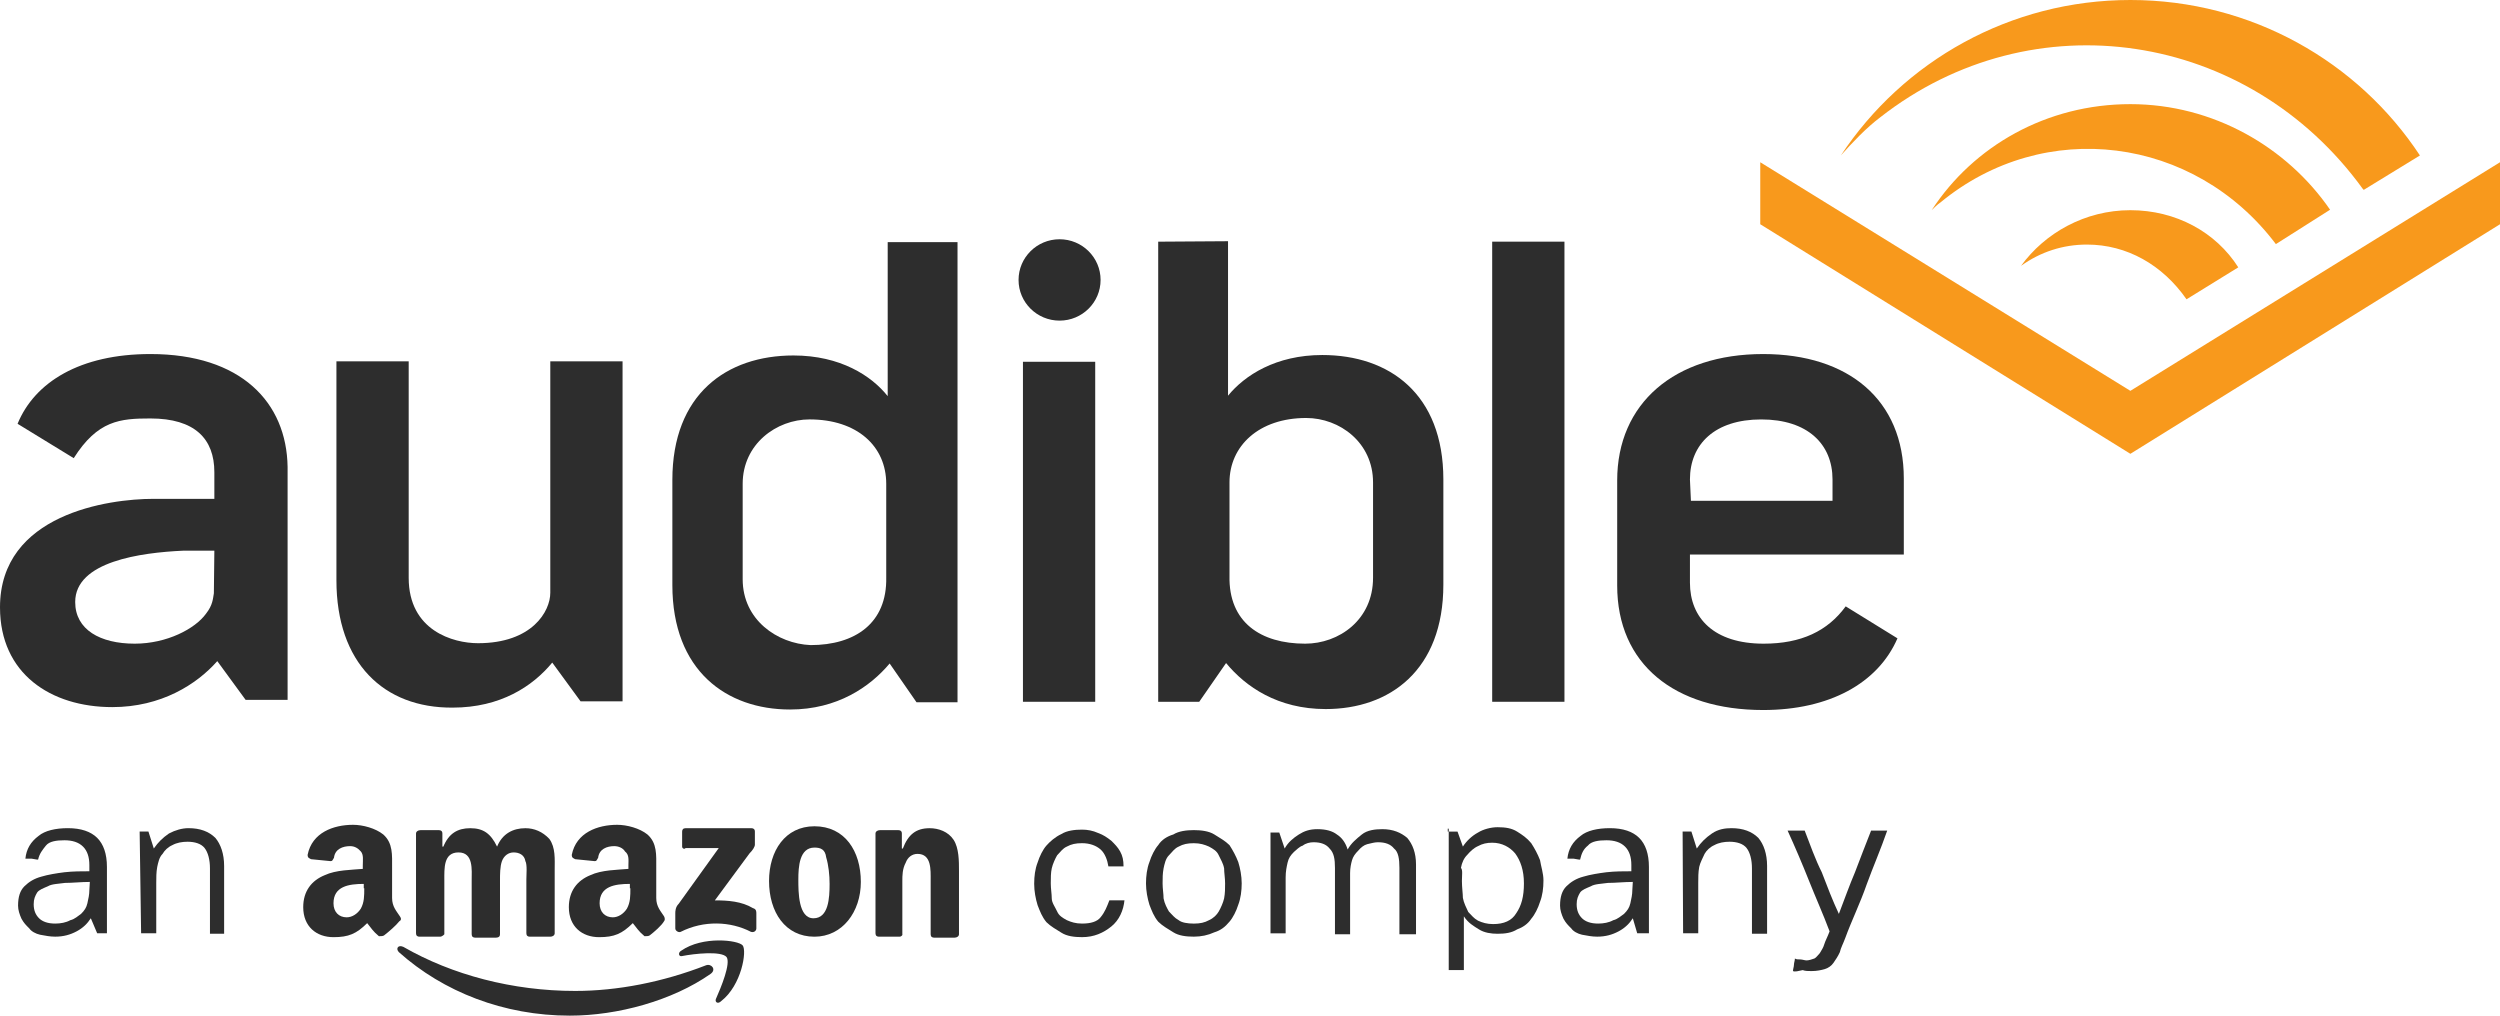 <svg width="128" height="52" viewBox="0 0 128 52" fill="none" xmlns="http://www.w3.org/2000/svg">
<path d="M109.075 20.011L128 8.307V11.481L109.075 23.235L90.125 11.481V8.307L109.075 20.011Z" fill="#F8991C"/>
<path d="M109.075 5.332C104.8 5.332 101.05 7.465 98.9 10.763C99.075 10.589 99.175 10.49 99.35 10.366C104.675 5.977 112.35 6.969 116.525 12.498L119.3 10.738C117.1 7.539 113.325 5.332 109.075 5.332Z" fill="#F8991C"/>
<path d="M109.075 10.762C106.75 10.762 104.7 11.927 103.475 13.613C104.475 12.894 105.625 12.522 106.85 12.522C108.9 12.522 110.725 13.564 111.95 15.324L114.6 13.688C113.45 11.878 111.4 10.762 109.075 10.762Z" fill="#F8991C"/>
<path d="M96.275 6.001C104.075 -0.099 115.1 1.562 120.975 9.671L121.025 9.721L123.9 7.96C120.75 3.174 115.275 0 109.075 0C102.925 0 97.45 3.124 94.25 7.96C94.825 7.315 95.55 6.546 96.275 6.001Z" fill="#F8991C"/>
<path d="M4.65 47.015C4.475 47.287 4.25 47.511 3.925 47.684C3.6 47.858 3.25 47.957 2.825 47.957C2.55 47.957 2.325 47.907 2.05 47.858C1.825 47.808 1.6 47.684 1.5 47.535C1.325 47.362 1.225 47.263 1.1 47.039C1 46.816 0.925 46.593 0.925 46.37C0.925 45.924 1.025 45.601 1.25 45.378C1.475 45.155 1.75 44.981 2.125 44.882C2.45 44.783 2.9 44.709 3.3 44.659C3.75 44.609 4.175 44.609 4.575 44.609V44.287C4.575 43.89 4.475 43.568 4.25 43.345C4.025 43.121 3.7 43.022 3.3 43.022C2.9 43.022 2.525 43.072 2.35 43.295C2.175 43.518 2.025 43.692 1.95 44.014C1.85 44.014 1.675 43.965 1.625 43.965C1.575 43.965 1.35 43.965 1.3 43.965C1.35 43.469 1.575 43.097 1.975 42.799C2.3 42.526 2.85 42.402 3.475 42.402C4.15 42.402 4.65 42.576 4.975 42.898C5.3 43.221 5.475 43.717 5.475 44.386V47.783H4.975L4.65 47.015ZM4.6 45.155C4.15 45.155 3.725 45.205 3.325 45.205C3 45.254 2.65 45.254 2.45 45.378C2.225 45.477 2 45.552 1.9 45.7C1.8 45.874 1.725 46.023 1.725 46.295C1.725 46.618 1.825 46.841 2 47.015C2.175 47.188 2.45 47.287 2.825 47.287C3.1 47.287 3.375 47.238 3.6 47.114C3.825 47.064 4 46.891 4.15 46.791C4.325 46.618 4.425 46.469 4.475 46.246C4.525 46.023 4.575 45.8 4.575 45.576L4.6 45.155Z" fill="#2D2D2D"/>
<path d="M7.15 42.576H7.6L7.875 43.444C8.1 43.121 8.325 42.898 8.65 42.675C8.975 42.502 9.325 42.402 9.65 42.402C10.25 42.402 10.7 42.576 11.025 42.898C11.3 43.221 11.475 43.717 11.475 44.337V47.808H10.75V44.461C10.75 44.014 10.65 43.642 10.475 43.419C10.3 43.196 9.975 43.097 9.6 43.097C9.325 43.097 9.05 43.146 8.825 43.27C8.6 43.369 8.425 43.543 8.325 43.717C8.15 43.89 8.1 44.163 8.05 44.386C8 44.659 8 44.932 8 45.205V47.783H7.225L7.15 42.576Z" fill="#2D2D2D"/>
<path d="M57.575 46.072C57.525 46.618 57.3 47.114 56.9 47.436C56.5 47.758 56.025 47.982 55.4 47.982C55 47.982 54.625 47.932 54.35 47.758C54.075 47.585 53.8 47.436 53.575 47.213C53.35 46.94 53.25 46.667 53.125 46.345C53.025 46.023 52.95 45.626 52.95 45.254C52.95 44.857 53 44.485 53.125 44.163C53.225 43.84 53.4 43.493 53.575 43.295C53.75 43.096 54.025 42.849 54.35 42.7C54.625 42.526 55.025 42.477 55.4 42.477C55.675 42.477 55.95 42.526 56.225 42.65C56.5 42.749 56.675 42.873 56.9 43.047C57.075 43.221 57.225 43.369 57.35 43.592C57.475 43.816 57.525 44.039 57.525 44.361H56.75C56.7 44.039 56.575 43.692 56.35 43.493C56.125 43.295 55.8 43.171 55.4 43.171C55.075 43.171 54.85 43.221 54.625 43.344C54.4 43.444 54.3 43.617 54.125 43.791C54.025 43.964 53.9 44.237 53.85 44.46C53.8 44.684 53.8 44.956 53.8 45.229C53.8 45.502 53.85 45.775 53.85 45.998C53.85 46.221 54.025 46.444 54.125 46.667C54.225 46.891 54.4 46.99 54.625 47.114C54.85 47.213 55.075 47.287 55.4 47.287C55.85 47.287 56.175 47.188 56.35 46.965C56.575 46.692 56.675 46.419 56.8 46.097H57.575V46.072Z" fill="#2D2D2D"/>
<path d="M61.125 47.957C60.725 47.957 60.35 47.908 60.075 47.734C59.8 47.561 59.525 47.412 59.3 47.189C59.075 46.916 58.975 46.643 58.85 46.321C58.75 45.998 58.675 45.602 58.675 45.23C58.675 44.858 58.725 44.461 58.85 44.139C58.95 43.816 59.125 43.469 59.3 43.271C59.475 42.998 59.75 42.824 60.075 42.725C60.35 42.552 60.75 42.502 61.125 42.502C61.5 42.502 61.9 42.552 62.175 42.725C62.45 42.899 62.725 43.047 62.95 43.271C63.125 43.543 63.275 43.816 63.4 44.139C63.5 44.461 63.575 44.858 63.575 45.23C63.575 45.602 63.525 45.998 63.4 46.321C63.3 46.643 63.125 46.99 62.95 47.189C62.725 47.461 62.5 47.635 62.175 47.734C61.85 47.883 61.5 47.957 61.125 47.957ZM61.125 47.288C61.45 47.288 61.675 47.238 61.9 47.114C62.125 47.015 62.3 46.842 62.4 46.668C62.5 46.494 62.625 46.221 62.675 45.998C62.725 45.726 62.725 45.502 62.725 45.23C62.725 44.957 62.675 44.684 62.675 44.461C62.625 44.188 62.5 44.015 62.4 43.791C62.3 43.568 62.125 43.469 61.9 43.345C61.675 43.246 61.45 43.172 61.125 43.172C60.8 43.172 60.575 43.221 60.35 43.345C60.125 43.444 60.025 43.618 59.85 43.791C59.675 43.965 59.625 44.238 59.575 44.461C59.525 44.734 59.525 44.957 59.525 45.23C59.525 45.502 59.575 45.775 59.575 45.998C59.625 46.271 59.75 46.494 59.85 46.668C60.025 46.842 60.125 46.99 60.35 47.114C60.5 47.238 60.8 47.288 61.125 47.288Z" fill="#2D2D2D"/>
<path d="M71.65 47.834V44.437C71.65 43.991 71.6 43.619 71.375 43.445C71.2 43.222 70.925 43.123 70.55 43.123C70.375 43.123 70.225 43.172 70 43.222C69.825 43.271 69.675 43.395 69.55 43.544C69.375 43.718 69.275 43.867 69.225 44.04C69.175 44.214 69.125 44.437 69.125 44.71V47.834H68.35V44.437C68.35 43.991 68.3 43.668 68.075 43.445C67.9 43.222 67.625 43.123 67.25 43.123C67.075 43.123 66.85 43.172 66.7 43.296C66.525 43.346 66.375 43.519 66.25 43.619C66.075 43.792 65.975 43.941 65.925 44.164C65.875 44.387 65.825 44.611 65.825 44.933V47.785H65.05V42.627H65.5L65.775 43.445C65.95 43.123 66.225 42.9 66.5 42.726C66.775 42.552 67.05 42.453 67.45 42.453C67.9 42.453 68.225 42.552 68.45 42.726C68.725 42.9 68.9 43.172 69 43.495C69.175 43.172 69.45 42.949 69.725 42.726C70 42.503 70.4 42.453 70.775 42.453C71.325 42.453 71.725 42.627 72.05 42.9C72.325 43.222 72.5 43.668 72.5 44.263V47.834H71.65Z" fill="#2D2D2D"/>
<path d="M74.125 42.577H74.625L74.9 43.345C75.075 43.073 75.35 42.8 75.675 42.626C75.95 42.453 76.35 42.353 76.675 42.353C77.075 42.353 77.4 42.403 77.675 42.577C77.95 42.75 78.175 42.899 78.4 43.172C78.575 43.445 78.725 43.717 78.85 44.04C78.9 44.362 79.025 44.709 79.025 45.081C79.025 45.478 78.975 45.85 78.85 46.172C78.75 46.495 78.575 46.842 78.4 47.04C78.225 47.313 77.95 47.487 77.675 47.586C77.4 47.759 77.075 47.809 76.675 47.809C76.35 47.809 76 47.759 75.725 47.586C75.45 47.412 75.175 47.263 74.95 46.916V49.669H74.175V42.428H74.125V42.577ZM74.85 45.106C74.85 45.428 74.9 45.776 74.9 45.974C74.95 46.247 75.075 46.47 75.175 46.693C75.35 46.867 75.45 47.015 75.675 47.139C75.9 47.239 76.125 47.313 76.45 47.313C77 47.313 77.4 47.139 77.625 46.767C77.9 46.371 78.025 45.9 78.025 45.23C78.025 44.56 77.85 44.065 77.575 43.693C77.3 43.37 76.9 43.147 76.4 43.147C76.125 43.147 75.9 43.197 75.675 43.321C75.45 43.42 75.275 43.593 75.125 43.767C74.95 43.941 74.85 44.164 74.8 44.437C74.9 44.536 74.85 44.808 74.85 45.106Z" fill="#2D2D2D"/>
<path d="M83.6 47.015C83.425 47.287 83.2 47.511 82.875 47.684C82.55 47.858 82.2 47.957 81.775 47.957C81.5 47.957 81.275 47.907 81 47.858C80.775 47.808 80.55 47.684 80.45 47.535C80.275 47.362 80.175 47.263 80.05 47.039C79.95 46.816 79.875 46.593 79.875 46.37C79.875 45.924 79.975 45.601 80.2 45.378C80.425 45.155 80.7 44.981 81.075 44.882C81.4 44.783 81.85 44.709 82.25 44.659C82.7 44.609 83.125 44.609 83.525 44.609V44.287C83.525 43.89 83.425 43.568 83.2 43.345C82.975 43.121 82.65 43.022 82.25 43.022C81.85 43.022 81.475 43.072 81.3 43.295C81.075 43.469 80.975 43.692 80.9 44.014C80.8 44.014 80.625 43.965 80.575 43.965C80.475 43.965 80.3 43.965 80.25 43.965C80.3 43.469 80.525 43.097 80.925 42.799C81.25 42.526 81.8 42.402 82.425 42.402C83.1 42.402 83.6 42.576 83.925 42.898C84.25 43.221 84.425 43.717 84.425 44.386V47.783H83.825L83.6 47.015ZM83.6 45.155C83.15 45.155 82.725 45.205 82.325 45.205C82 45.254 81.65 45.254 81.45 45.378C81.225 45.477 81 45.552 80.9 45.7C80.8 45.874 80.725 46.023 80.725 46.295C80.725 46.618 80.825 46.841 81 47.015C81.175 47.188 81.45 47.287 81.825 47.287C82.1 47.287 82.375 47.238 82.6 47.114C82.825 47.064 83 46.891 83.15 46.791C83.325 46.618 83.425 46.469 83.475 46.246C83.525 46.023 83.575 45.8 83.575 45.576L83.6 45.155Z" fill="#2D2D2D"/>
<path d="M86.15 42.576H86.6L86.875 43.444C87.1 43.121 87.325 42.898 87.65 42.675C87.975 42.452 88.325 42.402 88.65 42.402C89.25 42.402 89.7 42.576 90.025 42.898C90.3 43.221 90.475 43.717 90.475 44.337V47.808H89.7V44.461C89.7 44.014 89.6 43.642 89.425 43.419C89.25 43.196 88.925 43.097 88.55 43.097C88.275 43.097 88 43.146 87.775 43.27C87.55 43.369 87.375 43.543 87.275 43.717C87.175 43.94 87.05 44.163 87 44.386C86.95 44.659 86.95 44.932 86.95 45.205V47.783H86.175L86.15 42.576Z" fill="#2D2D2D"/>
<path d="M91.8 49.719C91.8 49.619 91.85 49.495 91.85 49.396C91.85 49.297 91.9 49.173 91.9 49.074C91.95 49.123 92.075 49.123 92.175 49.123C92.275 49.123 92.4 49.173 92.5 49.173C92.6 49.173 92.775 49.123 92.9 49.074C93 49.024 93.075 48.9 93.175 48.801C93.275 48.627 93.35 48.528 93.4 48.355C93.45 48.181 93.575 47.958 93.675 47.685C93.35 46.817 92.95 45.925 92.625 45.106C92.3 44.288 91.9 43.346 91.525 42.527H92.4C92.675 43.246 92.95 44.015 93.275 44.66C93.55 45.379 93.825 46.098 94.15 46.792C94.425 46.073 94.7 45.305 94.975 44.66C95.25 43.941 95.525 43.222 95.8 42.527H96.625C96.3 43.47 95.9 44.387 95.575 45.28C95.25 46.222 94.8 47.14 94.475 48.032C94.375 48.305 94.25 48.528 94.2 48.752C94.1 48.975 93.975 49.148 93.875 49.297C93.775 49.446 93.6 49.57 93.425 49.619C93.25 49.669 93.025 49.719 92.75 49.719C92.575 49.719 92.425 49.719 92.3 49.669C92.075 49.719 91.9 49.768 91.8 49.719Z" fill="#2D2D2D"/>
<path d="M36.375 49.868C34.425 51.232 31.625 52.001 29.175 52.001C25.8 52.001 22.7 50.785 20.425 48.752C20.25 48.578 20.375 48.355 20.65 48.479C23.15 49.917 26.25 50.736 29.45 50.736C31.6 50.736 33.925 50.289 36.15 49.422C36.425 49.322 36.7 49.645 36.375 49.868Z" fill="#2D2D2D"/>
<path d="M37.2 49C36.925 48.678 35.55 48.826 34.925 48.95C34.75 49 34.7 48.777 34.875 48.678C35.975 47.909 37.8 48.132 38.025 48.405C38.25 48.678 37.975 50.438 36.925 51.257C36.75 51.43 36.6 51.306 36.65 51.157C36.925 50.537 37.425 49.322 37.2 49Z" fill="#2D2D2D"/>
<path d="M34.925 43.347V42.578C34.925 42.479 34.975 42.404 35.1 42.404H38.475C38.575 42.404 38.65 42.454 38.65 42.578V43.247C38.65 43.347 38.55 43.52 38.375 43.694L36.6 46.099C37.275 46.099 37.975 46.149 38.55 46.496C38.725 46.545 38.725 46.669 38.725 46.769V47.537C38.725 47.637 38.625 47.761 38.45 47.711C37.4 47.165 36.025 47.116 34.85 47.711C34.75 47.761 34.575 47.661 34.575 47.537V46.769C34.575 46.669 34.575 46.446 34.75 46.273L36.8 43.421H35.1C35.05 43.495 34.925 43.446 34.925 43.347Z" fill="#2D2D2D"/>
<path d="M22.525 47.959H21.475C21.375 47.959 21.3 47.909 21.3 47.785V42.677C21.3 42.578 21.4 42.504 21.525 42.504H22.475C22.575 42.504 22.65 42.553 22.65 42.677V43.347H22.7C22.975 42.677 23.425 42.404 24.075 42.404C24.75 42.404 25.125 42.677 25.45 43.347C25.725 42.677 26.275 42.404 26.9 42.404C27.35 42.404 27.775 42.578 28.125 42.95C28.45 43.396 28.4 43.991 28.4 44.537V47.785C28.4 47.885 28.3 47.959 28.175 47.959H27.125C27.025 47.959 26.95 47.909 26.95 47.785V45.033C26.95 44.81 27 44.264 26.9 44.09C26.85 43.768 26.575 43.644 26.3 43.644C26.025 43.644 25.8 43.818 25.7 44.09C25.6 44.363 25.6 44.76 25.6 45.082V47.835C25.6 47.934 25.55 48.008 25.375 48.008H24.325C24.225 48.008 24.15 47.959 24.15 47.835V45.082C24.15 44.537 24.25 43.644 23.475 43.644C22.7 43.644 22.75 44.462 22.75 45.082V47.835C22.75 47.835 22.65 47.959 22.525 47.959Z" fill="#2D2D2D"/>
<path d="M41.7 42.305C43.25 42.305 44.075 43.569 44.075 45.156C44.075 46.694 43.125 47.959 41.7 47.959C40.2 47.959 39.375 46.694 39.375 45.107C39.375 43.569 40.2 42.305 41.7 42.305ZM41.7 43.396C40.925 43.396 40.875 44.388 40.875 45.032C40.875 45.677 40.875 47.016 41.65 47.016C42.425 47.016 42.475 45.975 42.475 45.255C42.475 44.809 42.425 44.313 42.3 43.892C42.25 43.495 42.025 43.396 41.7 43.396Z" fill="#2D2D2D"/>
<path d="M46.05 47.959H45C44.9 47.959 44.825 47.909 44.825 47.785V42.677C44.825 42.578 44.925 42.504 45.05 42.504H46C46.1 42.504 46.175 42.553 46.175 42.677V43.446H46.225C46.5 42.727 46.9 42.404 47.6 42.404C48.05 42.404 48.55 42.578 48.825 42.999C49.1 43.421 49.1 44.09 49.1 44.587V47.835C49.1 47.934 49 48.008 48.875 48.008H47.825C47.725 48.008 47.65 47.959 47.65 47.835V45.082C47.65 44.537 47.7 43.719 46.975 43.719C46.7 43.719 46.475 43.892 46.375 44.165C46.2 44.487 46.2 44.834 46.2 45.107V47.86C46.225 47.835 46.175 47.959 46.05 47.959Z" fill="#2D2D2D"/>
<path d="M34 46.917C33.825 46.644 33.6 46.421 33.6 45.975V44.437C33.6 43.768 33.65 43.173 33.15 42.726C32.75 42.404 32.1 42.23 31.6 42.23C30.6 42.23 29.5 42.627 29.275 43.768C29.275 43.941 29.375 43.941 29.45 43.991L30.45 44.09C30.55 44.09 30.55 44.041 30.625 43.917C30.675 43.47 31.075 43.322 31.45 43.322C31.675 43.322 31.9 43.421 32 43.594C32.225 43.768 32.175 44.041 32.175 44.313V44.487C31.625 44.537 30.8 44.537 30.225 44.809C29.55 45.082 29.125 45.628 29.125 46.446C29.125 47.438 29.8 47.983 30.675 47.983C31.45 47.983 31.85 47.81 32.4 47.264C32.625 47.537 32.675 47.661 33 47.934C33.1 47.934 33.225 47.934 33.275 47.884C33.5 47.711 33.875 47.388 34 47.165C34.05 47.115 34.05 47.016 34 46.917ZM32.275 45.479C32.275 45.876 32.275 46.198 32.1 46.52C31.925 46.793 31.65 46.967 31.375 46.967C30.975 46.967 30.7 46.694 30.7 46.248C30.7 45.38 31.475 45.256 32.25 45.256V45.479H32.275Z" fill="#2D2D2D"/>
<path d="M20.475 46.917C20.3 46.644 20.075 46.421 20.075 45.975V44.437C20.075 43.768 20.125 43.173 19.625 42.726C19.225 42.404 18.575 42.23 18.075 42.23C17.075 42.23 15.975 42.627 15.75 43.768C15.75 43.941 15.85 43.941 15.925 43.991L16.925 44.09C17.025 44.09 17.025 44.041 17.1 43.917C17.15 43.47 17.55 43.322 17.925 43.322C18.15 43.322 18.325 43.421 18.475 43.594C18.625 43.768 18.575 44.041 18.575 44.313V44.487C18.025 44.537 17.2 44.537 16.625 44.809C15.95 45.082 15.525 45.628 15.525 46.446C15.525 47.438 16.2 47.983 17.075 47.983C17.85 47.983 18.25 47.81 18.8 47.264C19.025 47.537 19.075 47.661 19.4 47.934C19.5 47.934 19.625 47.934 19.675 47.884C19.9 47.711 20.275 47.388 20.45 47.165C20.55 47.115 20.55 47.016 20.475 46.917ZM18.65 45.479C18.65 45.876 18.65 46.198 18.475 46.52C18.3 46.793 18.025 46.967 17.75 46.967C17.35 46.967 17.075 46.694 17.075 46.248C17.075 45.38 17.85 45.256 18.625 45.256V45.479H18.65Z" fill="#2D2D2D"/>
<path d="M17.225 29.708V18.5H20.925V29.584C20.925 32.287 23.2 32.932 24.475 32.932C27.25 32.932 28.175 31.295 28.175 30.353V18.5H31.875V35.908H29.725L28.275 33.924C27.275 35.139 25.625 36.23 23.175 36.23C19.65 36.255 17.225 33.949 17.225 29.708Z" fill="#2D2D2D"/>
<path d="M59.3 12.374V35.932H61.4L62.775 33.948C63.775 35.163 65.425 36.304 67.875 36.304C71.15 36.304 73.9 34.32 73.9 29.931V24.55C73.9 20.161 71.125 18.177 67.7 18.177C65.325 18.177 63.725 19.218 62.875 20.26V12.35L59.3 12.374ZM66.825 32.956C64.55 32.956 62.9 31.865 62.95 29.485V24.699C62.95 22.839 64.45 21.401 66.875 21.401C68.6 21.401 70.3 22.665 70.3 24.699V29.584C70.3 31.741 68.55 32.956 66.825 32.956Z" fill="#2D2D2D"/>
<path d="M45.45 12.373V20.283C44.625 19.242 43.025 18.2 40.625 18.2C37.2 18.2 34.425 20.184 34.425 24.573V29.954C34.425 34.343 37.2 36.327 40.45 36.327C42.875 36.327 44.55 35.162 45.55 33.971L46.925 35.955H49.025V12.398H45.45V12.373ZM38.025 29.657V24.772C38.025 22.738 39.75 21.474 41.45 21.474C43.875 21.474 45.375 22.837 45.375 24.772V29.558C45.425 31.913 43.775 33.029 41.5 33.029C39.8 32.955 38.025 31.74 38.025 29.657Z" fill="#2D2D2D"/>
<path d="M76.4 12.373H80.1V35.931H76.4V12.373Z" fill="#2D2D2D"/>
<path d="M56.075 18.523H52.375V35.931H56.075V18.523Z" fill="#2D2D2D"/>
<path d="M54.25 16.416C55.41 16.416 56.35 15.483 56.35 14.333C56.35 13.183 55.41 12.25 54.25 12.25C53.09 12.25 52.15 13.183 52.15 14.333C52.15 15.483 53.09 16.416 54.25 16.416Z" fill="#2D2D2D"/>
<path d="M90.3 32.956C87.75 32.956 86.525 31.642 86.525 29.831V28.393H97.475V24.5C97.475 20.483 94.65 18.127 90.275 18.127C85.725 18.127 82.8 20.656 82.8 24.599V29.98C82.8 33.997 85.725 36.353 90.275 36.353C93.65 36.353 96.15 34.989 97.15 32.683L94.5 31.046C93.575 32.311 92.225 32.956 90.3 32.956ZM86.525 24.549C86.525 22.739 87.8 21.475 90.175 21.475C92.55 21.475 93.825 22.739 93.825 24.549V25.64H86.575L86.525 24.549Z" fill="#2D2D2D"/>
<path d="M7.7 18.127C4.1 18.127 1.775 19.565 0.9 21.698L3.775 23.458C5 21.524 6.15 21.425 7.7 21.425C9.975 21.425 10.975 22.466 10.975 24.177V25.541H7.85C5.575 25.541 0 26.31 0 31.096C0 34.493 2.6 36.204 5.75 36.204C8.25 36.204 10.075 35.039 11.125 33.849L12.575 35.832H14.725V23.905C14.675 20.607 12.35 18.127 7.7 18.127ZM10.95 30.377C10.9 30.65 10.9 30.972 10.55 31.418C10 32.187 8.55 32.956 6.9 32.956C5.125 32.956 3.85 32.237 3.85 30.823C3.85 28.74 7.225 28.294 9.375 28.195H10.975L10.95 30.377Z" fill="#2D2D2D"/>
</svg>
